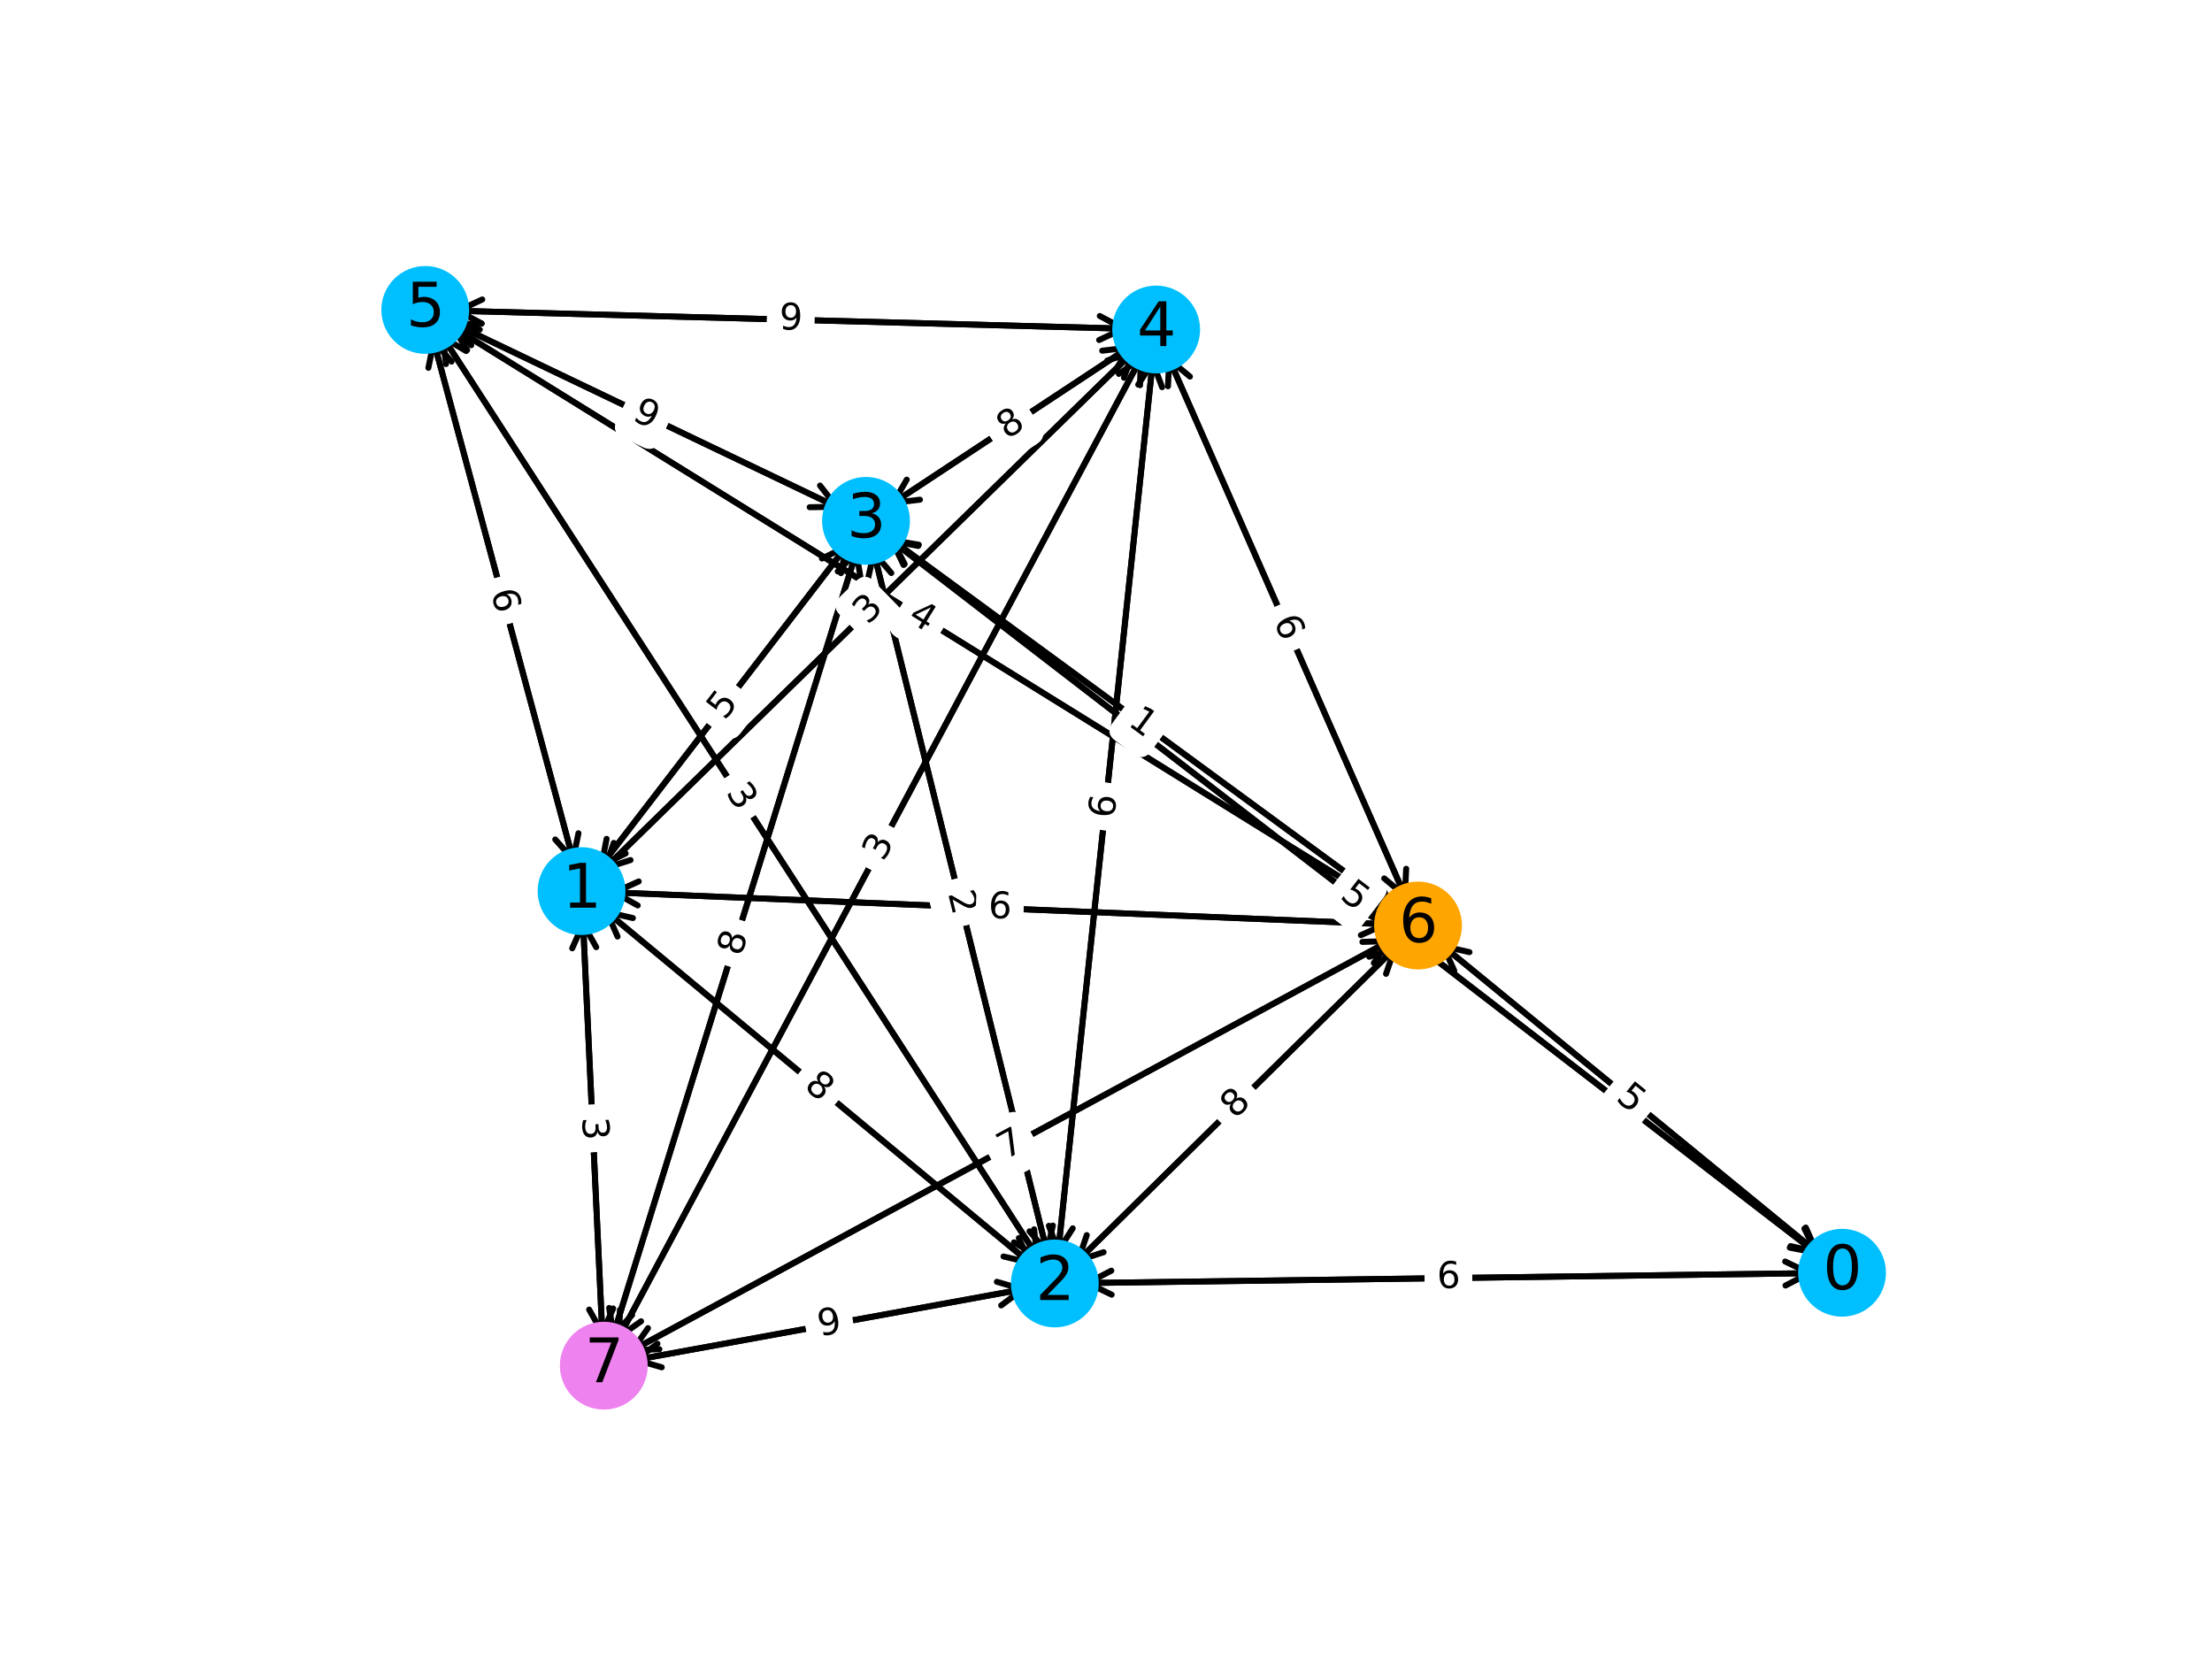<?xml version="1.0" encoding="utf-8" standalone="no"?>
<!DOCTYPE svg PUBLIC "-//W3C//DTD SVG 1.1//EN"
  "http://www.w3.org/Graphics/SVG/1.1/DTD/svg11.dtd">
<svg xmlns:xlink="http://www.w3.org/1999/xlink" width="737.28pt" height="552.96pt" viewBox="0 0 737.28 552.96" xmlns="http://www.w3.org/2000/svg" version="1.1">
 <defs>
  <style type="text/css">*{stroke-linejoin: round; stroke-linecap: butt}</style>
 </defs>
 <g id="figure_1">
  <g id="patch_1">
   <path d="M 0 552.96 
L 737.28 552.96 
L 737.28 0 
L 0 0 
z
" style="fill: #ffffff"/>
  </g>
  <g id="axes_1">
   <g id="patch_2">
    <path d="M 605.308 424.335 
Q 482.773 426.001 362.475 427.637 
" clip-path="url(#p74e38e4c9a)" style="fill: none; stroke: #000000; stroke-width: 2; stroke-linecap: round"/>
    <path d="M 370.528 431.528 
L 362.475 427.637 
L 370.419 423.528 
" clip-path="url(#p74e38e4c9a)" style="fill: none; stroke: #000000; stroke-width: 2; stroke-linecap: round"/>
   </g>
   <g id="patch_3">
    <path d="M 607.106 418.931 
Q 451.308 298.913 297.282 180.259 
" clip-path="url(#p74e38e4c9a)" style="fill: none; stroke: #000000; stroke-width: 2; stroke-linecap: round"/>
    <path d="M 301.178 188.31 
L 297.282 180.259 
L 306.06 181.973 
" clip-path="url(#p74e38e4c9a)" style="fill: none; stroke: #000000; stroke-width: 2; stroke-linecap: round"/>
   </g>
   <g id="patch_4">
    <path d="M 607.268 418.731 
Q 543.301 366.348 481.063 315.382 
" clip-path="url(#p74e38e4c9a)" style="fill: none; stroke: #000000; stroke-width: 2; stroke-linecap: round"/>
    <path d="M 484.719 323.545 
L 481.063 315.382 
L 489.787 317.356 
" clip-path="url(#p74e38e4c9a)" style="fill: none; stroke: #000000; stroke-width: 2; stroke-linecap: round"/>
   </g>
   <g id="patch_5">
    <path d="M 360.238 427.667 
Q 482.773 426.001 603.072 424.366 
" clip-path="url(#p74e38e4c9a)" style="fill: none; stroke: #000000; stroke-width: 2; stroke-linecap: round"/>
    <path d="M 595.018 420.475 
L 603.072 424.366 
L 595.127 428.474 
" clip-path="url(#p74e38e4c9a)" style="fill: none; stroke: #000000; stroke-width: 2; stroke-linecap: round"/>
   </g>
   <g id="patch_6">
    <path d="M 344.909 422.256 
Q 272.711 362.4 202.234 303.971 
" clip-path="url(#p74e38e4c9a)" style="fill: none; stroke: #000000; stroke-width: 2; stroke-linecap: round"/>
    <path d="M 205.84 312.156 
L 202.234 303.971 
L 210.946 305.998 
" clip-path="url(#p74e38e4c9a)" style="fill: none; stroke: #000000; stroke-width: 2; stroke-linecap: round"/>
   </g>
   <g id="patch_7">
    <path d="M 349.497 419.381 
Q 320.115 300.698 291.27 184.186 
" clip-path="url(#p74e38e4c9a)" style="fill: none; stroke: #000000; stroke-width: 2; stroke-linecap: round"/>
    <path d="M 289.309 192.913 
L 291.27 184.186 
L 297.075 190.99 
" clip-path="url(#p74e38e4c9a)" style="fill: none; stroke: #000000; stroke-width: 2; stroke-linecap: round"/>
   </g>
   <g id="patch_8">
    <path d="M 352.493 419.173 
Q 368.466 268.809 384.203 120.669 
" clip-path="url(#p74e38e4c9a)" style="fill: none; stroke: #000000; stroke-width: 2; stroke-linecap: round"/>
    <path d="M 379.381 128.201 
L 384.203 120.669 
L 387.336 129.046 
" clip-path="url(#p74e38e4c9a)" style="fill: none; stroke: #000000; stroke-width: 2; stroke-linecap: round"/>
   </g>
   <g id="patch_9">
    <path d="M 346.876 420.514 
Q 246.661 265.545 147.661 112.453 
" clip-path="url(#p74e38e4c9a)" style="fill: none; stroke: #000000; stroke-width: 2; stroke-linecap: round"/>
    <path d="M 148.646 121.343 
L 147.661 112.453 
L 155.364 116.999 
" clip-path="url(#p74e38e4c9a)" style="fill: none; stroke: #000000; stroke-width: 2; stroke-linecap: round"/>
   </g>
   <g id="patch_10">
    <path d="M 357.746 421.706 
Q 412.106 368.132 464.874 316.127 
" clip-path="url(#p74e38e4c9a)" style="fill: none; stroke: #000000; stroke-width: 2; stroke-linecap: round"/>
    <path d="M 456.369 318.894 
L 464.874 316.127 
L 461.984 324.591 
" clip-path="url(#p74e38e4c9a)" style="fill: none; stroke: #000000; stroke-width: 2; stroke-linecap: round"/>
   </g>
   <g id="patch_11">
    <path d="M 343.059 429.338 
Q 276.418 441.486 211.976 453.232 
" clip-path="url(#p74e38e4c9a)" style="fill: none; stroke: #000000; stroke-width: 2; stroke-linecap: round"/>
    <path d="M 220.564 455.733 
L 211.976 453.232 
L 219.129 447.863 
" clip-path="url(#p74e38e4c9a)" style="fill: none; stroke: #000000; stroke-width: 2; stroke-linecap: round"/>
   </g>
   <g id="patch_12">
    <path d="M 295.514 178.898 
Q 451.312 298.916 605.338 417.57 
" clip-path="url(#p74e38e4c9a)" style="fill: none; stroke: #000000; stroke-width: 2; stroke-linecap: round"/>
    <path d="M 601.442 409.519 
L 605.338 417.57 
L 596.56 415.856 
" clip-path="url(#p74e38e4c9a)" style="fill: none; stroke: #000000; stroke-width: 2; stroke-linecap: round"/>
   </g>
   <g id="patch_13">
    <path d="M 283.377 180.477 
Q 241.249 235.312 200.482 288.375 
" clip-path="url(#p74e38e4c9a)" style="fill: none; stroke: #000000; stroke-width: 2; stroke-linecap: round"/>
    <path d="M 208.528 284.468 
L 200.482 288.375 
L 202.184 279.594 
" clip-path="url(#p74e38e4c9a)" style="fill: none; stroke: #000000; stroke-width: 2; stroke-linecap: round"/>
   </g>
   <g id="patch_14">
    <path d="M 290.732 182.016 
Q 320.115 300.698 348.96 417.21 
" clip-path="url(#p74e38e4c9a)" style="fill: none; stroke: #000000; stroke-width: 2; stroke-linecap: round"/>
    <path d="M 350.92 408.484 
L 348.96 417.21 
L 343.155 410.406 
" clip-path="url(#p74e38e4c9a)" style="fill: none; stroke: #000000; stroke-width: 2; stroke-linecap: round"/>
   </g>
   <g id="patch_15">
    <path d="M 295.879 168.844 
Q 337.003 141.721 376.26 115.829 
" clip-path="url(#p74e38e4c9a)" style="fill: none; stroke: #000000; stroke-width: 2; stroke-linecap: round"/>
    <path d="M 367.38 116.894 
L 376.26 115.829 
L 371.784 123.573 
" clip-path="url(#p74e38e4c9a)" style="fill: none; stroke: #000000; stroke-width: 2; stroke-linecap: round"/>
   </g>
   <g id="patch_16">
    <path d="M 280.837 169.871 
Q 215.198 138.457 151.575 108.008 
" clip-path="url(#p74e38e4c9a)" style="fill: none; stroke: #000000; stroke-width: 2; stroke-linecap: round"/>
    <path d="M 157.065 115.07 
L 151.575 108.008 
L 160.518 107.854 
" clip-path="url(#p74e38e4c9a)" style="fill: none; stroke: #000000; stroke-width: 2; stroke-linecap: round"/>
   </g>
   <g id="patch_17">
    <path d="M 295.633 178.729 
Q 380.64 241.043 463.844 302.036 
" clip-path="url(#p74e38e4c9a)" style="fill: none; stroke: #000000; stroke-width: 2; stroke-linecap: round"/>
    <path d="M 459.756 294.08 
L 463.844 302.036 
L 455.027 300.532 
" clip-path="url(#p74e38e4c9a)" style="fill: none; stroke: #000000; stroke-width: 2; stroke-linecap: round"/>
   </g>
   <g id="patch_18">
    <path d="M 286.084 181.882 
Q 244.953 314.399 204.485 444.781 
" clip-path="url(#p74e38e4c9a)" style="fill: none; stroke: #000000; stroke-width: 2; stroke-linecap: round"/>
    <path d="M 210.677 438.327 
L 204.485 444.781 
L 203.036 435.955 
" clip-path="url(#p74e38e4c9a)" style="fill: none; stroke: #000000; stroke-width: 2; stroke-linecap: round"/>
   </g>
   <g id="patch_19">
    <path d="M 479.335 313.966 
Q 543.302 366.349 605.539 417.315 
" clip-path="url(#p74e38e4c9a)" style="fill: none; stroke: #000000; stroke-width: 2; stroke-linecap: round"/>
    <path d="M 601.884 409.152 
L 605.539 417.315 
L 596.815 415.341 
" clip-path="url(#p74e38e4c9a)" style="fill: none; stroke: #000000; stroke-width: 2; stroke-linecap: round"/>
   </g>
   <g id="patch_20">
    <path d="M 463.977 308.123 
Q 333.237 302.747 204.73 297.463 
" clip-path="url(#p74e38e4c9a)" style="fill: none; stroke: #000000; stroke-width: 2; stroke-linecap: round"/>
    <path d="M 212.559 301.788 
L 204.73 297.463 
L 212.888 293.795 
" clip-path="url(#p74e38e4c9a)" style="fill: none; stroke: #000000; stroke-width: 2; stroke-linecap: round"/>
   </g>
   <g id="patch_21">
    <path d="M 466.466 314.558 
Q 412.106 368.132 359.338 420.137 
" clip-path="url(#p74e38e4c9a)" style="fill: none; stroke: #000000; stroke-width: 2; stroke-linecap: round"/>
    <path d="M 367.843 417.371 
L 359.338 420.137 
L 362.228 411.673 
" clip-path="url(#p74e38e4c9a)" style="fill: none; stroke: #000000; stroke-width: 2; stroke-linecap: round"/>
   </g>
   <g id="patch_22">
    <path d="M 465.652 303.361 
Q 380.645 241.047 297.442 180.055 
" clip-path="url(#p74e38e4c9a)" style="fill: none; stroke: #000000; stroke-width: 2; stroke-linecap: round"/>
    <path d="M 301.529 188.011 
L 297.442 180.055 
L 306.259 181.559 
" clip-path="url(#p74e38e4c9a)" style="fill: none; stroke: #000000; stroke-width: 2; stroke-linecap: round"/>
   </g>
   <g id="patch_23">
    <path d="M 469.152 300.553 
Q 428.995 209.157 389.738 119.808 
" clip-path="url(#p74e38e4c9a)" style="fill: none; stroke: #000000; stroke-width: 2; stroke-linecap: round"/>
    <path d="M 389.294 128.741 
L 389.738 119.808 
L 396.619 125.523 
" clip-path="url(#p74e38e4c9a)" style="fill: none; stroke: #000000; stroke-width: 2; stroke-linecap: round"/>
   </g>
   <g id="patch_24">
    <path d="M 465.275 303.916 
Q 307.188 205.891 151.002 109.044 
" clip-path="url(#p74e38e4c9a)" style="fill: none; stroke: #000000; stroke-width: 2; stroke-linecap: round"/>
    <path d="M 155.693 116.659 
L 151.002 109.044 
L 159.909 109.86 
" clip-path="url(#p74e38e4c9a)" style="fill: none; stroke: #000000; stroke-width: 2; stroke-linecap: round"/>
   </g>
   <g id="patch_25">
    <path d="M 465.019 312.596 
Q 336.947 381.832 210.841 450.005 
" clip-path="url(#p74e38e4c9a)" style="fill: none; stroke: #000000; stroke-width: 2; stroke-linecap: round"/>
    <path d="M 219.781 449.719 
L 210.841 450.005 
L 215.976 442.681 
" clip-path="url(#p74e38e4c9a)" style="fill: none; stroke: #000000; stroke-width: 2; stroke-linecap: round"/>
   </g>
   <g id="patch_26">
    <path d="M 200.513 302.545 
Q 272.711 362.4 343.188 420.829 
" clip-path="url(#p74e38e4c9a)" style="fill: none; stroke: #000000; stroke-width: 2; stroke-linecap: round"/>
    <path d="M 339.582 412.644 
L 343.188 420.829 
L 334.476 418.803 
" clip-path="url(#p74e38e4c9a)" style="fill: none; stroke: #000000; stroke-width: 2; stroke-linecap: round"/>
   </g>
   <g id="patch_27">
    <path d="M 199.118 290.15 
Q 241.247 235.314 282.013 182.252 
" clip-path="url(#p74e38e4c9a)" style="fill: none; stroke: #000000; stroke-width: 2; stroke-linecap: round"/>
    <path d="M 273.967 186.159 
L 282.013 182.252 
L 280.311 191.033 
" clip-path="url(#p74e38e4c9a)" style="fill: none; stroke: #000000; stroke-width: 2; stroke-linecap: round"/>
   </g>
   <g id="patch_28">
    <path d="M 200.036 290.963 
Q 289.598 203.425 377.56 117.449 
" clip-path="url(#p74e38e4c9a)" style="fill: none; stroke: #000000; stroke-width: 2; stroke-linecap: round"/>
    <path d="M 369.043 120.181 
L 377.56 117.449 
L 374.635 125.902 
" clip-path="url(#p74e38e4c9a)" style="fill: none; stroke: #000000; stroke-width: 2; stroke-linecap: round"/>
   </g>
   <g id="patch_29">
    <path d="M 191.595 288.653 
Q 167.794 200.16 144.574 113.825 
" clip-path="url(#p74e38e4c9a)" style="fill: none; stroke: #000000; stroke-width: 2; stroke-linecap: round"/>
    <path d="M 142.789 122.59 
L 144.574 113.825 
L 150.514 120.512 
" clip-path="url(#p74e38e4c9a)" style="fill: none; stroke: #000000; stroke-width: 2; stroke-linecap: round"/>
   </g>
   <g id="patch_30">
    <path d="M 202.501 297.371 
Q 333.242 302.747 461.748 308.032 
" clip-path="url(#p74e38e4c9a)" style="fill: none; stroke: #000000; stroke-width: 2; stroke-linecap: round"/>
    <path d="M 453.919 303.706 
L 461.748 308.032 
L 453.59 311.7 
" clip-path="url(#p74e38e4c9a)" style="fill: none; stroke: #000000; stroke-width: 2; stroke-linecap: round"/>
   </g>
   <g id="patch_31">
    <path d="M 194.25 305.67 
Q 197.55 376.105 200.746 444.306 
" clip-path="url(#p74e38e4c9a)" style="fill: none; stroke: #000000; stroke-width: 2; stroke-linecap: round"/>
    <path d="M 204.367 436.128 
L 200.746 444.306 
L 196.376 436.502 
" clip-path="url(#p74e38e4c9a)" style="fill: none; stroke: #000000; stroke-width: 2; stroke-linecap: round"/>
   </g>
   <g id="patch_32">
    <path d="M 379.162 115.883 
Q 289.601 203.421 201.639 289.397 
" clip-path="url(#p74e38e4c9a)" style="fill: none; stroke: #000000; stroke-width: 2; stroke-linecap: round"/>
    <path d="M 210.156 286.665 
L 201.639 289.397 
L 204.564 280.944 
" clip-path="url(#p74e38e4c9a)" style="fill: none; stroke: #000000; stroke-width: 2; stroke-linecap: round"/>
   </g>
   <g id="patch_33">
    <path d="M 384.44 118.442 
Q 368.466 268.806 352.729 416.947 
" clip-path="url(#p74e38e4c9a)" style="fill: none; stroke: #000000; stroke-width: 2; stroke-linecap: round"/>
    <path d="M 357.552 409.414 
L 352.729 416.947 
L 349.597 408.569 
" clip-path="url(#p74e38e4c9a)" style="fill: none; stroke: #000000; stroke-width: 2; stroke-linecap: round"/>
   </g>
   <g id="patch_34">
    <path d="M 378.127 114.598 
Q 337.003 141.721 297.746 167.613 
" clip-path="url(#p74e38e4c9a)" style="fill: none; stroke: #000000; stroke-width: 2; stroke-linecap: round"/>
    <path d="M 306.627 166.547 
L 297.746 167.613 
L 302.222 159.869 
" clip-path="url(#p74e38e4c9a)" style="fill: none; stroke: #000000; stroke-width: 2; stroke-linecap: round"/>
   </g>
   <g id="patch_35">
    <path d="M 376.697 109.599 
Q 263.549 106.567 152.637 103.595 
" clip-path="url(#p74e38e4c9a)" style="fill: none; stroke: #000000; stroke-width: 2; stroke-linecap: round"/>
    <path d="M 160.527 107.808 
L 152.637 103.595 
L 160.741 99.811 
" clip-path="url(#p74e38e4c9a)" style="fill: none; stroke: #000000; stroke-width: 2; stroke-linecap: round"/>
   </g>
   <g id="patch_36">
    <path d="M 388.837 117.757 
Q 428.994 209.153 468.25 298.502 
" clip-path="url(#p74e38e4c9a)" style="fill: none; stroke: #000000; stroke-width: 2; stroke-linecap: round"/>
    <path d="M 468.694 289.569 
L 468.25 298.502 
L 461.37 292.787 
" clip-path="url(#p74e38e4c9a)" style="fill: none; stroke: #000000; stroke-width: 2; stroke-linecap: round"/>
   </g>
   <g id="patch_37">
    <path d="M 381.28 117.474 
Q 293.305 282.508 206.382 445.569 
" clip-path="url(#p74e38e4c9a)" style="fill: none; stroke: #000000; stroke-width: 2; stroke-linecap: round"/>
    <path d="M 213.675 440.391 
L 206.382 445.569 
L 206.616 436.628 
" clip-path="url(#p74e38e4c9a)" style="fill: none; stroke: #000000; stroke-width: 2; stroke-linecap: round"/>
   </g>
   <g id="patch_38">
    <path d="M 143.993 111.665 
Q 167.794 200.159 191.014 286.493 
" clip-path="url(#p74e38e4c9a)" style="fill: none; stroke: #000000; stroke-width: 2; stroke-linecap: round"/>
    <path d="M 192.799 277.729 
L 191.014 286.493 
L 185.073 279.806 
" clip-path="url(#p74e38e4c9a)" style="fill: none; stroke: #000000; stroke-width: 2; stroke-linecap: round"/>
   </g>
   <g id="patch_39">
    <path d="M 146.445 110.574 
Q 246.66 265.543 345.661 418.635 
" clip-path="url(#p74e38e4c9a)" style="fill: none; stroke: #000000; stroke-width: 2; stroke-linecap: round"/>
    <path d="M 344.675 409.745 
L 345.661 418.635 
L 337.958 414.089 
" clip-path="url(#p74e38e4c9a)" style="fill: none; stroke: #000000; stroke-width: 2; stroke-linecap: round"/>
   </g>
   <g id="patch_40">
    <path d="M 149.558 107.043 
Q 215.197 138.457 278.82 168.906 
" clip-path="url(#p74e38e4c9a)" style="fill: none; stroke: #000000; stroke-width: 2; stroke-linecap: round"/>
    <path d="M 273.331 161.844 
L 278.82 168.906 
L 269.877 169.06 
" clip-path="url(#p74e38e4c9a)" style="fill: none; stroke: #000000; stroke-width: 2; stroke-linecap: round"/>
   </g>
   <g id="patch_41">
    <path d="M 150.401 103.535 
Q 263.549 106.567 374.461 109.539 
" clip-path="url(#p74e38e4c9a)" style="fill: none; stroke: #000000; stroke-width: 2; stroke-linecap: round"/>
    <path d="M 366.571 105.326 
L 374.461 109.539 
L 366.357 113.323 
" clip-path="url(#p74e38e4c9a)" style="fill: none; stroke: #000000; stroke-width: 2; stroke-linecap: round"/>
   </g>
   <g id="patch_42">
    <path d="M 149.103 107.866 
Q 307.189 205.891 463.376 302.738 
" clip-path="url(#p74e38e4c9a)" style="fill: none; stroke: #000000; stroke-width: 2; stroke-linecap: round"/>
    <path d="M 458.685 295.123 
L 463.376 302.738 
L 454.469 301.922 
" clip-path="url(#p74e38e4c9a)" style="fill: none; stroke: #000000; stroke-width: 2; stroke-linecap: round"/>
   </g>
   <g id="patch_43">
    <path d="M 200.85 446.532 
Q 197.55 376.097 194.354 307.896 
" clip-path="url(#p74e38e4c9a)" style="fill: none; stroke: #000000; stroke-width: 2; stroke-linecap: round"/>
    <path d="M 190.733 316.074 
L 194.354 307.896 
L 198.724 315.7 
" clip-path="url(#p74e38e4c9a)" style="fill: none; stroke: #000000; stroke-width: 2; stroke-linecap: round"/>
   </g>
   <g id="patch_44">
    <path d="M 209.774 453.634 
Q 276.416 441.486 340.857 429.739 
" clip-path="url(#p74e38e4c9a)" style="fill: none; stroke: #000000; stroke-width: 2; stroke-linecap: round"/>
    <path d="M 332.27 427.239 
L 340.857 429.739 
L 333.704 435.109 
" clip-path="url(#p74e38e4c9a)" style="fill: none; stroke: #000000; stroke-width: 2; stroke-linecap: round"/>
   </g>
   <g id="patch_45">
    <path d="M 203.823 446.916 
Q 244.954 314.398 285.422 184.016 
" clip-path="url(#p74e38e4c9a)" style="fill: none; stroke: #000000; stroke-width: 2; stroke-linecap: round"/>
    <path d="M 279.23 190.471 
L 285.422 184.016 
L 286.871 192.843 
" clip-path="url(#p74e38e4c9a)" style="fill: none; stroke: #000000; stroke-width: 2; stroke-linecap: round"/>
   </g>
   <g id="patch_46">
    <path d="M 205.33 447.543 
Q 293.305 282.509 380.228 119.449 
" clip-path="url(#p74e38e4c9a)" style="fill: none; stroke: #000000; stroke-width: 2; stroke-linecap: round"/>
    <path d="M 372.935 124.626 
L 380.228 119.449 
L 379.994 128.39 
" clip-path="url(#p74e38e4c9a)" style="fill: none; stroke: #000000; stroke-width: 2; stroke-linecap: round"/>
   </g>
   <g id="patch_47">
    <path d="M 208.871 451.07 
Q 336.943 381.834 463.048 313.661 
" clip-path="url(#p74e38e4c9a)" style="fill: none; stroke: #000000; stroke-width: 2; stroke-linecap: round"/>
    <path d="M 454.109 313.947 
L 463.048 313.661 
L 457.913 320.985 
" clip-path="url(#p74e38e4c9a)" style="fill: none; stroke: #000000; stroke-width: 2; stroke-linecap: round"/>
   </g>
   <g id="text_1">
    <g id="patch_48">
     <path d="M 479.084 435.459 
L 486.718 435.355 
Q 490.318 435.307 490.269 431.707 
L 490.111 420.094 
Q 490.062 416.495 486.462 416.543 
L 478.828 416.647 
Q 475.228 416.696 475.277 420.296 
L 475.435 431.909 
Q 475.484 435.508 479.084 435.459 
z
" clip-path="url(#p74e38e4c9a)" style="fill: #ffffff; stroke: #ffffff; stroke-linejoin: miter"/>
    </g>
    <g clip-path="url(#p74e38e4c9a)">
     <!-- 9 -->
     <g transform="translate(479.001 429.364)rotate(-0.779)scale(0.12 -0.12)">
      <defs>
       <path id="DejaVuSans-39" d="M 703 97 
L 703 672 
Q 941 559 1184 500 
Q 1428 441 1663 441 
Q 2288 441 2617 861 
Q 2947 1281 2994 2138 
Q 2813 1869 2534 1725 
Q 2256 1581 1919 1581 
Q 1219 1581 811 2004 
Q 403 2428 403 3163 
Q 403 3881 828 4315 
Q 1253 4750 1959 4750 
Q 2769 4750 3195 4129 
Q 3622 3509 3622 2328 
Q 3622 1225 3098 567 
Q 2575 -91 1691 -91 
Q 1453 -91 1209 -44 
Q 966 3 703 97 
z
M 1959 2075 
Q 2384 2075 2632 2365 
Q 2881 2656 2881 3163 
Q 2881 3666 2632 3958 
Q 2384 4250 1959 4250 
Q 1534 4250 1286 3958 
Q 1038 3666 1038 3163 
Q 1038 2656 1286 2365 
Q 1534 2075 1959 2075 
z
" transform="scale(0.016)"/>
      </defs>
      <use xlink:href="#DejaVuSans-39"/>
     </g>
    </g>
   </g>
   <g id="text_2">
    <g id="patch_49">
     <path d="M 442.545 304.037 
L 448.593 308.696 
Q 451.445 310.893 453.642 308.041 
L 460.73 298.841 
Q 462.927 295.989 460.075 293.792 
L 454.026 289.133 
Q 451.175 286.936 448.978 289.788 
L 441.89 298.988 
Q 439.693 301.84 442.545 304.037 
z
" clip-path="url(#p74e38e4c9a)" style="fill: #ffffff; stroke: #ffffff; stroke-linejoin: miter"/>
    </g>
    <g clip-path="url(#p74e38e4c9a)">
     <!-- 3 -->
     <g transform="translate(446.265 299.208)rotate(-322.391)scale(0.12 -0.12)">
      <defs>
       <path id="DejaVuSans-33" d="M 2597 2516 
Q 3050 2419 3304 2112 
Q 3559 1806 3559 1356 
Q 3559 666 3084 287 
Q 2609 -91 1734 -91 
Q 1441 -91 1130 -33 
Q 819 25 488 141 
L 488 750 
Q 750 597 1062 519 
Q 1375 441 1716 441 
Q 2309 441 2620 675 
Q 2931 909 2931 1356 
Q 2931 1769 2642 2001 
Q 2353 2234 1838 2234 
L 1294 2234 
L 1294 2753 
L 1863 2753 
Q 2328 2753 2575 2939 
Q 2822 3125 2822 3475 
Q 2822 3834 2567 4026 
Q 2313 4219 1838 4219 
Q 1578 4219 1281 4162 
Q 984 4106 628 3988 
L 628 4550 
Q 988 4650 1302 4700 
Q 1616 4750 1894 4750 
Q 2613 4750 3031 4423 
Q 3450 4097 3450 3541 
Q 3450 3153 3228 2886 
Q 3006 2619 2597 2516 
z
" transform="scale(0.016)"/>
      </defs>
      <use xlink:href="#DejaVuSans-33"/>
     </g>
    </g>
   </g>
   <g id="text_3">
    <g id="patch_50">
     <path d="M 534.388 371.208 
L 540.295 376.045 
Q 543.08 378.326 545.361 375.541 
L 552.719 366.555 
Q 555 363.77 552.215 361.489 
L 546.308 356.652 
Q 543.522 354.371 541.242 357.156 
L 533.883 366.142 
Q 531.603 368.927 534.388 371.208 
z
" clip-path="url(#p74e38e4c9a)" style="fill: #ffffff; stroke: #ffffff; stroke-linejoin: miter"/>
    </g>
    <g clip-path="url(#p74e38e4c9a)">
     <!-- 9 -->
     <g transform="translate(538.25 366.492)rotate(-320.686)scale(0.12 -0.12)">
      <use xlink:href="#DejaVuSans-39"/>
     </g>
    </g>
   </g>
   <g id="text_4">
    <g id="patch_51">
     <path d="M 479.084 435.459 
L 486.718 435.355 
Q 490.318 435.307 490.269 431.707 
L 490.111 420.094 
Q 490.062 416.495 486.462 416.543 
L 478.828 416.647 
Q 475.228 416.696 475.277 420.296 
L 475.435 431.909 
Q 475.484 435.508 479.084 435.459 
z
" clip-path="url(#p74e38e4c9a)" style="fill: #ffffff; stroke: #ffffff; stroke-linejoin: miter"/>
    </g>
    <g clip-path="url(#p74e38e4c9a)">
     <!-- 6 -->
     <g transform="translate(479.001 429.364)rotate(-0.779)scale(0.12 -0.12)">
      <defs>
       <path id="DejaVuSans-36" d="M 2113 2584 
Q 1688 2584 1439 2293 
Q 1191 2003 1191 1497 
Q 1191 994 1439 701 
Q 1688 409 2113 409 
Q 2538 409 2786 701 
Q 3034 994 3034 1497 
Q 3034 2003 2786 2293 
Q 2538 2584 2113 2584 
z
M 3366 4563 
L 3366 3988 
Q 3128 4100 2886 4159 
Q 2644 4219 2406 4219 
Q 1781 4219 1451 3797 
Q 1122 3375 1075 2522 
Q 1259 2794 1537 2939 
Q 1816 3084 2150 3084 
Q 2853 3084 3261 2657 
Q 3669 2231 3669 1497 
Q 3669 778 3244 343 
Q 2819 -91 2113 -91 
Q 1303 -91 875 529 
Q 447 1150 447 2328 
Q 447 3434 972 4092 
Q 1497 4750 2381 4750 
Q 2619 4750 2861 4703 
Q 3103 4656 3366 4563 
z
" transform="scale(0.016)"/>
      </defs>
      <use xlink:href="#DejaVuSans-36"/>
     </g>
    </g>
   </g>
   <g id="text_5">
    <g id="patch_52">
     <path d="M 263.768 367.205 
L 269.646 372.078 
Q 272.417 374.376 274.715 371.605 
L 282.127 362.664 
Q 284.425 359.892 281.654 357.595 
L 275.776 352.722 
Q 273.004 350.424 270.707 353.196 
L 263.294 362.136 
Q 260.997 364.908 263.768 367.205 
z
" clip-path="url(#p74e38e4c9a)" style="fill: #ffffff; stroke: #ffffff; stroke-linejoin: miter"/>
    </g>
    <g clip-path="url(#p74e38e4c9a)">
     <!-- 9 -->
     <g transform="translate(267.659 362.513)rotate(-320.34)scale(0.12 -0.12)">
      <use xlink:href="#DejaVuSans-39"/>
     </g>
    </g>
   </g>
   <g id="text_6">
    <g id="patch_53">
     <path d="M 310.066 299.253 
L 311.901 306.664 
Q 312.766 310.159 316.261 309.294 
L 327.534 306.503 
Q 331.028 305.638 330.163 302.143 
L 328.329 294.732 
Q 327.463 291.237 323.969 292.102 
L 312.695 294.893 
Q 309.201 295.759 310.066 299.253 
z
" clip-path="url(#p74e38e4c9a)" style="fill: #ffffff; stroke: #ffffff; stroke-linejoin: miter"/>
    </g>
    <g clip-path="url(#p74e38e4c9a)">
     <!-- 4 -->
     <g transform="translate(315.983 297.788)rotate(-283.905)scale(0.12 -0.12)">
      <defs>
       <path id="DejaVuSans-34" d="M 2419 4116 
L 825 1625 
L 2419 1625 
L 2419 4116 
z
M 2253 4666 
L 3047 4666 
L 3047 1625 
L 3713 1625 
L 3713 1100 
L 3047 1100 
L 3047 0 
L 2419 0 
L 2419 1100 
L 313 1100 
L 313 1709 
L 2253 4666 
z
" transform="scale(0.016)"/>
      </defs>
      <use xlink:href="#DejaVuSans-34"/>
     </g>
    </g>
   </g>
   <g id="text_7">
    <g id="patch_54">
     <path d="M 377.417 273.598 
L 378.224 266.005 
Q 378.604 262.426 375.024 262.045 
L 363.475 260.818 
Q 359.896 260.438 359.515 264.018 
L 358.709 271.61 
Q 358.328 275.19 361.908 275.57 
L 373.457 276.797 
Q 377.037 277.178 377.417 273.598 
z
" clip-path="url(#p74e38e4c9a)" style="fill: #ffffff; stroke: #ffffff; stroke-linejoin: miter"/>
    </g>
    <g clip-path="url(#p74e38e4c9a)">
     <!-- 2 -->
     <g transform="translate(371.356 272.954)rotate(-83.936)scale(0.12 -0.12)">
      <defs>
       <path id="DejaVuSans-32" d="M 1228 531 
L 3431 531 
L 3431 0 
L 469 0 
L 469 531 
Q 828 903 1448 1529 
Q 2069 2156 2228 2338 
Q 2531 2678 2651 2914 
Q 2772 3150 2772 3378 
Q 2772 3750 2511 3984 
Q 2250 4219 1831 4219 
Q 1534 4219 1204 4116 
Q 875 4013 500 3803 
L 500 4441 
Q 881 4594 1212 4672 
Q 1544 4750 1819 4750 
Q 2544 4750 2975 4387 
Q 3406 4025 3406 3419 
Q 3406 3131 3298 2873 
Q 3191 2616 2906 2266 
Q 2828 2175 2409 1742 
Q 1991 1309 1228 531 
z
" transform="scale(0.016)"/>
      </defs>
      <use xlink:href="#DejaVuSans-32"/>
     </g>
    </g>
   </g>
   <g id="text_8">
    <g id="patch_55">
     <path d="M 236.689 267.447 
L 240.835 273.858 
Q 242.79 276.881 245.813 274.926 
L 255.565 268.619 
Q 258.588 266.664 256.633 263.641 
L 252.487 257.23 
Q 250.532 254.207 247.509 256.162 
L 237.757 262.469 
Q 234.734 264.424 236.689 267.447 
z
" clip-path="url(#p74e38e4c9a)" style="fill: #ffffff; stroke: #ffffff; stroke-linejoin: miter"/>
    </g>
    <g clip-path="url(#p74e38e4c9a)">
     <!-- 5 -->
     <g transform="translate(241.807 264.136)rotate(-302.89)scale(0.12 -0.12)">
      <defs>
       <path id="DejaVuSans-35" d="M 691 4666 
L 3169 4666 
L 3169 4134 
L 1269 4134 
L 1269 2991 
Q 1406 3038 1543 3061 
Q 1681 3084 1819 3084 
Q 2600 3084 3056 2656 
Q 3513 2228 3513 1497 
Q 3513 744 3044 326 
Q 2575 -91 1722 -91 
Q 1428 -91 1123 -41 
Q 819 9 494 109 
L 494 744 
Q 775 591 1075 516 
Q 1375 441 1709 441 
Q 2250 441 2565 725 
Q 2881 1009 2881 1497 
Q 2881 1984 2565 2268 
Q 2250 2553 1709 2553 
Q 1456 2553 1204 2497 
Q 953 2441 691 2322 
L 691 4666 
z
" transform="scale(0.016)"/>
      </defs>
      <use xlink:href="#DejaVuSans-35"/>
     </g>
    </g>
   </g>
   <g id="text_9">
    <g id="patch_56">
     <path d="M 415.99 377.512 
L 421.428 372.152 
Q 423.992 369.625 421.465 367.061 
L 413.313 358.79 
Q 410.786 356.226 408.222 358.753 
L 402.784 364.112 
Q 400.22 366.639 402.747 369.203 
L 410.899 377.475 
Q 413.426 380.039 415.99 377.512 
z
" clip-path="url(#p74e38e4c9a)" style="fill: #ffffff; stroke: #ffffff; stroke-linejoin: miter"/>
    </g>
    <g clip-path="url(#p74e38e4c9a)">
     <!-- 6 -->
     <g transform="translate(411.711 373.17)rotate(-44.583)scale(0.12 -0.12)">
      <use xlink:href="#DejaVuSans-36"/>
     </g>
    </g>
   </g>
   <g id="text_10">
    <g id="patch_57">
     <path d="M 274.348 451.425 
L 281.859 450.056 
Q 285.401 449.41 284.755 445.868 
L 282.673 434.443 
Q 282.027 430.901 278.485 431.547 
L 270.974 432.916 
Q 267.432 433.562 268.078 437.103 
L 270.161 448.529 
Q 270.806 452.07 274.348 451.425 
z
" clip-path="url(#p74e38e4c9a)" style="fill: #ffffff; stroke: #ffffff; stroke-linejoin: miter"/>
    </g>
    <g clip-path="url(#p74e38e4c9a)">
     <!-- 8 -->
     <g transform="translate(273.255 445.428)rotate(-10.331)scale(0.12 -0.12)">
      <defs>
       <path id="DejaVuSans-38" d="M 2034 2216 
Q 1584 2216 1326 1975 
Q 1069 1734 1069 1313 
Q 1069 891 1326 650 
Q 1584 409 2034 409 
Q 2484 409 2743 651 
Q 3003 894 3003 1313 
Q 3003 1734 2745 1975 
Q 2488 2216 2034 2216 
z
M 1403 2484 
Q 997 2584 770 2862 
Q 544 3141 544 3541 
Q 544 4100 942 4425 
Q 1341 4750 2034 4750 
Q 2731 4750 3128 4425 
Q 3525 4100 3525 3541 
Q 3525 3141 3298 2862 
Q 3072 2584 2669 2484 
Q 3125 2378 3379 2068 
Q 3634 1759 3634 1313 
Q 3634 634 3220 271 
Q 2806 -91 2034 -91 
Q 1263 -91 848 271 
Q 434 634 434 1313 
Q 434 1759 690 2068 
Q 947 2378 1403 2484 
z
M 1172 3481 
Q 1172 3119 1398 2916 
Q 1625 2713 2034 2713 
Q 2441 2713 2670 2916 
Q 2900 3119 2900 3481 
Q 2900 3844 2670 4047 
Q 2441 4250 2034 4250 
Q 1625 4250 1398 4047 
Q 1172 3844 1172 3481 
z
" transform="scale(0.016)"/>
      </defs>
      <use xlink:href="#DejaVuSans-38"/>
     </g>
    </g>
   </g>
   <g id="text_11">
    <g id="patch_58">
     <path d="M 442.545 304.037 
L 448.593 308.696 
Q 451.445 310.893 453.642 308.041 
L 460.73 298.841 
Q 462.927 295.989 460.075 293.792 
L 454.026 289.133 
Q 451.175 286.936 448.978 289.788 
L 441.89 298.988 
Q 439.693 301.84 442.545 304.037 
z
" clip-path="url(#p74e38e4c9a)" style="fill: #ffffff; stroke: #ffffff; stroke-linejoin: miter"/>
    </g>
    <g clip-path="url(#p74e38e4c9a)">
     <!-- 5 -->
     <g transform="translate(446.265 299.208)rotate(-322.391)scale(0.12 -0.12)">
      <use xlink:href="#DejaVuSans-35"/>
     </g>
    </g>
   </g>
   <g id="text_12">
    <g id="patch_59">
     <path d="M 246.382 244.071 
L 251.033 238.017 
Q 253.226 235.162 250.372 232.969 
L 241.162 225.894 
Q 238.307 223.7 236.114 226.555 
L 231.462 232.61 
Q 229.269 235.464 232.124 237.658 
L 241.334 244.733 
Q 244.188 246.926 246.382 244.071 
z
" clip-path="url(#p74e38e4c9a)" style="fill: #ffffff; stroke: #ffffff; stroke-linejoin: miter"/>
    </g>
    <g clip-path="url(#p74e38e4c9a)">
     <!-- 1 -->
     <g transform="translate(241.548 240.358)rotate(-52.466)scale(0.12 -0.12)">
      <defs>
       <path id="DejaVuSans-31" d="M 794 531 
L 1825 531 
L 1825 4091 
L 703 3866 
L 703 4441 
L 1819 4666 
L 2450 4666 
L 2450 531 
L 3481 531 
L 3481 0 
L 794 0 
L 794 531 
z
" transform="scale(0.016)"/>
      </defs>
      <use xlink:href="#DejaVuSans-31"/>
     </g>
    </g>
   </g>
   <g id="text_13">
    <g id="patch_60">
     <path d="M 310.066 299.253 
L 311.901 306.664 
Q 312.766 310.159 316.261 309.294 
L 327.534 306.503 
Q 331.028 305.638 330.163 302.143 
L 328.329 294.732 
Q 327.463 291.237 323.969 292.102 
L 312.695 294.893 
Q 309.201 295.759 310.066 299.253 
z
" clip-path="url(#p74e38e4c9a)" style="fill: #ffffff; stroke: #ffffff; stroke-linejoin: miter"/>
    </g>
    <g clip-path="url(#p74e38e4c9a)">
     <!-- 2 -->
     <g transform="translate(315.983 297.788)rotate(-283.905)scale(0.12 -0.12)">
      <use xlink:href="#DejaVuSans-32"/>
     </g>
    </g>
   </g>
   <g id="text_14">
    <g id="patch_61">
     <path d="M 338.996 151.675 
L 345.369 147.472 
Q 348.374 145.49 346.392 142.485 
L 339.998 132.79 
Q 338.016 129.784 335.011 131.766 
L 328.637 135.97 
Q 325.632 137.952 327.614 140.957 
L 334.008 150.652 
Q 335.99 153.658 338.996 151.675 
z
" clip-path="url(#p74e38e4c9a)" style="fill: #ffffff; stroke: #ffffff; stroke-linejoin: miter"/>
    </g>
    <g clip-path="url(#p74e38e4c9a)">
     <!-- 2 -->
     <g transform="translate(335.639 146.587)rotate(-33.407)scale(0.12 -0.12)">
      <use xlink:href="#DejaVuSans-32"/>
     </g>
    </g>
   </g>
   <g id="text_15">
    <g id="patch_62">
     <path d="M 207.693 145.294 
L 214.58 148.59 
Q 217.827 150.144 219.382 146.897 
L 224.395 136.421 
Q 225.949 133.174 222.702 131.62 
L 215.815 128.324 
Q 212.568 126.77 211.014 130.017 
L 206 140.493 
Q 204.446 143.74 207.693 145.294 
z
" clip-path="url(#p74e38e4c9a)" style="fill: #ffffff; stroke: #ffffff; stroke-linejoin: miter"/>
    </g>
    <g clip-path="url(#p74e38e4c9a)">
     <!-- 4 -->
     <g transform="translate(210.325 139.796)rotate(-334.425)scale(0.12 -0.12)">
      <use xlink:href="#DejaVuSans-34"/>
     </g>
    </g>
   </g>
   <g id="text_16">
    <g id="patch_63">
     <path d="M 372.002 246.375 
L 378.16 250.889 
Q 381.064 253.017 383.192 250.114 
L 390.058 240.747 
Q 392.187 237.844 389.283 235.715 
L 383.125 231.202 
Q 380.222 229.073 378.094 231.977 
L 371.227 241.343 
Q 369.099 244.247 372.002 246.375 
z
" clip-path="url(#p74e38e4c9a)" style="fill: #ffffff; stroke: #ffffff; stroke-linejoin: miter"/>
    </g>
    <g clip-path="url(#p74e38e4c9a)">
     <!-- 7 -->
     <g transform="translate(375.606 241.459)rotate(-323.757)scale(0.12 -0.12)">
      <defs>
       <path id="DejaVuSans-37" d="M 525 4666 
L 3525 4666 
L 3525 4397 
L 1831 0 
L 1172 0 
L 2766 4134 
L 525 4134 
L 525 4666 
z
" transform="scale(0.016)"/>
      </defs>
      <use xlink:href="#DejaVuSans-37"/>
     </g>
    </g>
   </g>
   <g id="text_17">
    <g id="patch_64">
     <path d="M 252.806 320.833 
L 255.069 313.541 
Q 256.136 310.103 252.698 309.036 
L 241.606 305.593 
Q 238.168 304.526 237.101 307.964 
L 234.838 315.256 
Q 233.771 318.695 237.209 319.762 
L 248.301 323.204 
Q 251.739 324.272 252.806 320.833 
z
" clip-path="url(#p74e38e4c9a)" style="fill: #ffffff; stroke: #ffffff; stroke-linejoin: miter"/>
    </g>
    <g clip-path="url(#p74e38e4c9a)">
     <!-- 9 -->
     <g transform="translate(246.984 319.026)rotate(-72.757)scale(0.12 -0.12)">
      <use xlink:href="#DejaVuSans-39"/>
     </g>
    </g>
   </g>
   <g id="text_18">
    <g id="patch_65">
     <path d="M 534.388 371.208 
L 540.295 376.045 
Q 543.08 378.326 545.361 375.541 
L 552.719 366.555 
Q 555 363.77 552.215 361.489 
L 546.308 356.652 
Q 543.522 354.371 541.242 357.156 
L 533.883 366.142 
Q 531.603 368.927 534.388 371.208 
z
" clip-path="url(#p74e38e4c9a)" style="fill: #ffffff; stroke: #ffffff; stroke-linejoin: miter"/>
    </g>
    <g clip-path="url(#p74e38e4c9a)">
     <!-- 5 -->
     <g transform="translate(538.25 366.492)rotate(-320.686)scale(0.12 -0.12)">
      <use xlink:href="#DejaVuSans-35"/>
     </g>
    </g>
   </g>
   <g id="text_19">
    <g id="patch_66">
     <path d="M 329.038 311.989 
L 336.667 312.303 
Q 340.264 312.451 340.412 308.854 
L 340.889 297.25 
Q 341.037 293.653 337.44 293.505 
L 329.811 293.192 
Q 326.214 293.044 326.066 296.641 
L 325.589 308.245 
Q 325.441 311.842 329.038 311.989 
z
" clip-path="url(#p74e38e4c9a)" style="fill: #ffffff; stroke: #ffffff; stroke-linejoin: miter"/>
    </g>
    <g clip-path="url(#p74e38e4c9a)">
     <!-- 1 -->
     <g transform="translate(329.289 305.899)rotate(-357.645)scale(0.12 -0.12)">
      <use xlink:href="#DejaVuSans-31"/>
     </g>
    </g>
   </g>
   <g id="text_20">
    <g id="patch_67">
     <path d="M 415.99 377.512 
L 421.428 372.152 
Q 423.992 369.625 421.465 367.061 
L 413.313 358.79 
Q 410.786 356.226 408.222 358.753 
L 402.784 364.112 
Q 400.22 366.639 402.747 369.203 
L 410.899 377.475 
Q 413.426 380.039 415.99 377.512 
z
" clip-path="url(#p74e38e4c9a)" style="fill: #ffffff; stroke: #ffffff; stroke-linejoin: miter"/>
    </g>
    <g clip-path="url(#p74e38e4c9a)">
     <!-- 8 -->
     <g transform="translate(411.711 373.17)rotate(-44.583)scale(0.12 -0.12)">
      <use xlink:href="#DejaVuSans-38"/>
     </g>
    </g>
   </g>
   <g id="text_21">
    <g id="patch_68">
     <path d="M 372.002 246.375 
L 378.16 250.889 
Q 381.064 253.017 383.192 250.114 
L 390.058 240.747 
Q 392.187 237.844 389.283 235.715 
L 383.125 231.202 
Q 380.222 229.073 378.094 231.977 
L 371.227 241.343 
Q 369.099 244.247 372.002 246.375 
z
" clip-path="url(#p74e38e4c9a)" style="fill: #ffffff; stroke: #ffffff; stroke-linejoin: miter"/>
    </g>
    <g clip-path="url(#p74e38e4c9a)">
     <!-- 1 -->
     <g transform="translate(375.606 241.459)rotate(-323.757)scale(0.12 -0.12)">
      <use xlink:href="#DejaVuSans-31"/>
     </g>
    </g>
   </g>
   <g id="text_22">
    <g id="patch_69">
     <path d="M 418.847 209.444 
L 421.918 216.434 
Q 423.366 219.73 426.662 218.282 
L 437.294 213.61 
Q 440.59 212.162 439.142 208.866 
L 436.071 201.876 
Q 434.623 198.58 431.327 200.028 
L 420.694 204.7 
Q 417.398 206.148 418.847 209.444 
z
" clip-path="url(#p74e38e4c9a)" style="fill: #ffffff; stroke: #ffffff; stroke-linejoin: miter"/>
    </g>
    <g clip-path="url(#p74e38e4c9a)">
     <!-- 5 -->
     <g transform="translate(424.427 206.992)rotate(-293.719)scale(0.12 -0.12)">
      <use xlink:href="#DejaVuSans-35"/>
     </g>
    </g>
   </g>
   <g id="text_23">
    <g id="patch_70">
     <path d="M 298.987 211.874 
L 305.476 215.898 
Q 308.536 217.795 310.433 214.735 
L 316.553 204.865 
Q 318.45 201.805 315.391 199.908 
L 308.902 195.885 
Q 305.842 193.988 303.945 197.047 
L 297.825 206.917 
Q 295.928 209.977 298.987 211.874 
z
" clip-path="url(#p74e38e4c9a)" style="fill: #ffffff; stroke: #ffffff; stroke-linejoin: miter"/>
    </g>
    <g clip-path="url(#p74e38e4c9a)">
     <!-- 3 -->
     <g transform="translate(302.199 206.694)rotate(-328.198)scale(0.12 -0.12)">
      <use xlink:href="#DejaVuSans-33"/>
     </g>
    </g>
   </g>
   <g id="text_24">
    <g id="patch_71">
     <path d="M 338.06 391.923 
L 344.776 388.293 
Q 347.943 386.581 346.231 383.414 
L 340.708 373.197 
Q 338.996 370.03 335.829 371.742 
L 329.113 375.373 
Q 325.946 377.085 327.658 380.252 
L 333.181 390.469 
Q 334.893 393.635 338.06 391.923 
z
" clip-path="url(#p74e38e4c9a)" style="fill: #ffffff; stroke: #ffffff; stroke-linejoin: miter"/>
    </g>
    <g clip-path="url(#p74e38e4c9a)">
     <!-- 5 -->
     <g transform="translate(335.161 386.561)rotate(-28.396)scale(0.12 -0.12)">
      <use xlink:href="#DejaVuSans-35"/>
     </g>
    </g>
   </g>
   <g id="text_25">
    <g id="patch_72">
     <path d="M 263.768 367.205 
L 269.646 372.078 
Q 272.417 374.376 274.715 371.605 
L 282.127 362.664 
Q 284.425 359.892 281.654 357.595 
L 275.776 352.722 
Q 273.004 350.424 270.707 353.196 
L 263.294 362.136 
Q 260.997 364.908 263.768 367.205 
z
" clip-path="url(#p74e38e4c9a)" style="fill: #ffffff; stroke: #ffffff; stroke-linejoin: miter"/>
    </g>
    <g clip-path="url(#p74e38e4c9a)">
     <!-- 8 -->
     <g transform="translate(267.659 362.513)rotate(-320.34)scale(0.12 -0.12)">
      <use xlink:href="#DejaVuSans-38"/>
     </g>
    </g>
   </g>
   <g id="text_26">
    <g id="patch_73">
     <path d="M 246.382 244.071 
L 251.033 238.017 
Q 253.226 235.162 250.372 232.969 
L 241.162 225.894 
Q 238.307 223.7 236.114 226.555 
L 231.462 232.61 
Q 229.269 235.464 232.124 237.658 
L 241.334 244.733 
Q 244.188 246.926 246.382 244.071 
z
" clip-path="url(#p74e38e4c9a)" style="fill: #ffffff; stroke: #ffffff; stroke-linejoin: miter"/>
    </g>
    <g clip-path="url(#p74e38e4c9a)">
     <!-- 5 -->
     <g transform="translate(241.548 240.358)rotate(-52.466)scale(0.12 -0.12)">
      <use xlink:href="#DejaVuSans-35"/>
     </g>
    </g>
   </g>
   <g id="text_27">
    <g id="patch_74">
     <path d="M 293.445 212.819 
L 298.905 207.482 
Q 301.479 204.966 298.963 202.391 
L 290.845 194.086 
Q 288.329 191.511 285.754 194.027 
L 280.294 199.364 
Q 277.72 201.881 280.236 204.455 
L 288.354 212.76 
Q 290.87 215.335 293.445 212.819 
z
" clip-path="url(#p74e38e4c9a)" style="fill: #ffffff; stroke: #ffffff; stroke-linejoin: miter"/>
    </g>
    <g clip-path="url(#p74e38e4c9a)">
     <!-- 5 -->
     <g transform="translate(289.184 208.459)rotate(-44.346)scale(0.12 -0.12)">
      <use xlink:href="#DejaVuSans-35"/>
     </g>
    </g>
   </g>
   <g id="text_28">
    <g id="patch_75">
     <path d="M 157.718 198.916 
L 159.701 206.289 
Q 160.636 209.765 164.113 208.83 
L 175.328 205.814 
Q 178.804 204.879 177.869 201.402 
L 175.886 194.029 
Q 174.951 190.553 171.475 191.488 
L 160.26 194.504 
Q 156.783 195.439 157.718 198.916 
z
" clip-path="url(#p74e38e4c9a)" style="fill: #ffffff; stroke: #ffffff; stroke-linejoin: miter"/>
    </g>
    <g clip-path="url(#p74e38e4c9a)">
     <!-- 7 -->
     <g transform="translate(163.605 197.333)rotate(-285.054)scale(0.12 -0.12)">
      <use xlink:href="#DejaVuSans-37"/>
     </g>
    </g>
   </g>
   <g id="text_29">
    <g id="patch_76">
     <path d="M 329.038 311.989 
L 336.667 312.303 
Q 340.264 312.451 340.412 308.854 
L 340.889 297.25 
Q 341.037 293.653 337.44 293.505 
L 329.811 293.192 
Q 326.214 293.044 326.066 296.641 
L 325.589 308.245 
Q 325.441 311.842 329.038 311.989 
z
" clip-path="url(#p74e38e4c9a)" style="fill: #ffffff; stroke: #ffffff; stroke-linejoin: miter"/>
    </g>
    <g clip-path="url(#p74e38e4c9a)">
     <!-- 6 -->
     <g transform="translate(329.289 305.899)rotate(-357.645)scale(0.12 -0.12)">
      <use xlink:href="#DejaVuSans-36"/>
     </g>
    </g>
   </g>
   <g id="text_30">
    <g id="patch_77">
     <path d="M 187.974 372.728 
L 188.332 380.355 
Q 188.5 383.951 192.096 383.782 
L 203.697 383.239 
Q 207.293 383.07 207.125 379.474 
L 206.768 371.847 
Q 206.599 368.251 203.003 368.42 
L 191.402 368.963 
Q 187.806 369.132 187.974 372.728 
z
" clip-path="url(#p74e38e4c9a)" style="fill: #ffffff; stroke: #ffffff; stroke-linejoin: miter"/>
    </g>
    <g clip-path="url(#p74e38e4c9a)">
     <!-- 7 -->
     <g transform="translate(194.063 372.443)rotate(-272.683)scale(0.12 -0.12)">
      <use xlink:href="#DejaVuSans-37"/>
     </g>
    </g>
   </g>
   <g id="text_31">
    <g id="patch_78">
     <path d="M 293.445 212.819 
L 298.905 207.482 
Q 301.479 204.966 298.963 202.391 
L 290.845 194.086 
Q 288.329 191.511 285.754 194.027 
L 280.294 199.364 
Q 277.72 201.881 280.236 204.455 
L 288.354 212.76 
Q 290.87 215.335 293.445 212.819 
z
" clip-path="url(#p74e38e4c9a)" style="fill: #ffffff; stroke: #ffffff; stroke-linejoin: miter"/>
    </g>
    <g clip-path="url(#p74e38e4c9a)">
     <!-- 3 -->
     <g transform="translate(289.184 208.459)rotate(-44.346)scale(0.12 -0.12)">
      <use xlink:href="#DejaVuSans-33"/>
     </g>
    </g>
   </g>
   <g id="text_32">
    <g id="patch_79">
     <path d="M 377.417 273.598 
L 378.224 266.005 
Q 378.604 262.426 375.024 262.045 
L 363.475 260.818 
Q 359.896 260.438 359.515 264.018 
L 358.709 271.61 
Q 358.328 275.19 361.908 275.57 
L 373.457 276.797 
Q 377.037 277.178 377.417 273.598 
z
" clip-path="url(#p74e38e4c9a)" style="fill: #ffffff; stroke: #ffffff; stroke-linejoin: miter"/>
    </g>
    <g clip-path="url(#p74e38e4c9a)">
     <!-- 6 -->
     <g transform="translate(371.356 272.954)rotate(-83.936)scale(0.12 -0.12)">
      <use xlink:href="#DejaVuSans-36"/>
     </g>
    </g>
   </g>
   <g id="text_33">
    <g id="patch_80">
     <path d="M 338.996 151.675 
L 345.369 147.472 
Q 348.374 145.49 346.392 142.485 
L 339.998 132.79 
Q 338.016 129.784 335.011 131.766 
L 328.637 135.97 
Q 325.632 137.952 327.614 140.957 
L 334.008 150.652 
Q 335.99 153.658 338.996 151.675 
z
" clip-path="url(#p74e38e4c9a)" style="fill: #ffffff; stroke: #ffffff; stroke-linejoin: miter"/>
    </g>
    <g clip-path="url(#p74e38e4c9a)">
     <!-- 8 -->
     <g transform="translate(335.639 146.587)rotate(-33.407)scale(0.12 -0.12)">
      <use xlink:href="#DejaVuSans-38"/>
     </g>
    </g>
   </g>
   <g id="text_34">
    <g id="patch_81">
     <path d="M 259.481 115.868 
L 267.113 116.073 
Q 270.712 116.169 270.808 112.57 
L 271.12 100.961 
Q 271.216 97.362 267.617 97.266 
L 259.985 97.061 
Q 256.386 96.965 256.29 100.563 
L 255.979 112.173 
Q 255.882 115.772 259.481 115.868 
z
" clip-path="url(#p74e38e4c9a)" style="fill: #ffffff; stroke: #ffffff; stroke-linejoin: miter"/>
    </g>
    <g clip-path="url(#p74e38e4c9a)">
     <!-- 6 -->
     <g transform="translate(259.644 109.775)rotate(-358.465)scale(0.12 -0.12)">
      <use xlink:href="#DejaVuSans-36"/>
     </g>
    </g>
   </g>
   <g id="text_35">
    <g id="patch_82">
     <path d="M 418.847 209.444 
L 421.918 216.434 
Q 423.366 219.73 426.662 218.282 
L 437.294 213.61 
Q 440.59 212.162 439.142 208.866 
L 436.071 201.876 
Q 434.623 198.58 431.327 200.028 
L 420.694 204.7 
Q 417.398 206.148 418.847 209.444 
z
" clip-path="url(#p74e38e4c9a)" style="fill: #ffffff; stroke: #ffffff; stroke-linejoin: miter"/>
    </g>
    <g clip-path="url(#p74e38e4c9a)">
     <!-- 6 -->
     <g transform="translate(424.427 206.992)rotate(-293.719)scale(0.12 -0.12)">
      <use xlink:href="#DejaVuSans-36"/>
     </g>
    </g>
   </g>
   <g id="text_36">
    <g id="patch_83">
     <path d="M 299.81 290.302 
L 303.402 283.565 
Q 305.095 280.388 301.919 278.695 
L 291.67 273.231 
Q 288.493 271.538 286.8 274.715 
L 283.208 281.452 
Q 281.515 284.629 284.692 286.323 
L 294.94 291.786 
Q 298.117 293.479 299.81 290.302 
z
" clip-path="url(#p74e38e4c9a)" style="fill: #ffffff; stroke: #ffffff; stroke-linejoin: miter"/>
    </g>
    <g clip-path="url(#p74e38e4c9a)">
     <!-- 5 -->
     <g transform="translate(294.431 287.435)rotate(-61.939)scale(0.12 -0.12)">
      <use xlink:href="#DejaVuSans-35"/>
     </g>
    </g>
   </g>
   <g id="text_37">
    <g id="patch_84">
     <path d="M 157.718 198.916 
L 159.701 206.289 
Q 160.636 209.765 164.113 208.83 
L 175.328 205.814 
Q 178.804 204.879 177.869 201.402 
L 175.886 194.029 
Q 174.951 190.553 171.475 191.488 
L 160.26 194.504 
Q 156.783 195.439 157.718 198.916 
z
" clip-path="url(#p74e38e4c9a)" style="fill: #ffffff; stroke: #ffffff; stroke-linejoin: miter"/>
    </g>
    <g clip-path="url(#p74e38e4c9a)">
     <!-- 6 -->
     <g transform="translate(163.605 197.333)rotate(-285.054)scale(0.12 -0.12)">
      <use xlink:href="#DejaVuSans-36"/>
     </g>
    </g>
   </g>
   <g id="text_38">
    <g id="patch_85">
     <path d="M 236.689 267.447 
L 240.835 273.858 
Q 242.79 276.881 245.813 274.926 
L 255.565 268.619 
Q 258.588 266.664 256.633 263.641 
L 252.487 257.23 
Q 250.532 254.207 247.509 256.162 
L 237.757 262.469 
Q 234.734 264.424 236.689 267.447 
z
" clip-path="url(#p74e38e4c9a)" style="fill: #ffffff; stroke: #ffffff; stroke-linejoin: miter"/>
    </g>
    <g clip-path="url(#p74e38e4c9a)">
     <!-- 3 -->
     <g transform="translate(241.807 264.136)rotate(-302.89)scale(0.12 -0.12)">
      <use xlink:href="#DejaVuSans-33"/>
     </g>
    </g>
   </g>
   <g id="text_39">
    <g id="patch_86">
     <path d="M 207.693 145.294 
L 214.58 148.59 
Q 217.827 150.144 219.382 146.897 
L 224.395 136.421 
Q 225.949 133.174 222.702 131.62 
L 215.815 128.324 
Q 212.568 126.77 211.014 130.017 
L 206 140.493 
Q 204.446 143.74 207.693 145.294 
z
" clip-path="url(#p74e38e4c9a)" style="fill: #ffffff; stroke: #ffffff; stroke-linejoin: miter"/>
    </g>
    <g clip-path="url(#p74e38e4c9a)">
     <!-- 9 -->
     <g transform="translate(210.325 139.796)rotate(-334.425)scale(0.12 -0.12)">
      <use xlink:href="#DejaVuSans-39"/>
     </g>
    </g>
   </g>
   <g id="text_40">
    <g id="patch_87">
     <path d="M 259.481 115.868 
L 267.113 116.073 
Q 270.712 116.169 270.808 112.57 
L 271.12 100.961 
Q 271.216 97.362 267.617 97.266 
L 259.985 97.061 
Q 256.386 96.965 256.29 100.563 
L 255.979 112.173 
Q 255.882 115.772 259.481 115.868 
z
" clip-path="url(#p74e38e4c9a)" style="fill: #ffffff; stroke: #ffffff; stroke-linejoin: miter"/>
    </g>
    <g clip-path="url(#p74e38e4c9a)">
     <!-- 9 -->
     <g transform="translate(259.644 109.775)rotate(-358.465)scale(0.12 -0.12)">
      <use xlink:href="#DejaVuSans-39"/>
     </g>
    </g>
   </g>
   <g id="text_41">
    <g id="patch_88">
     <path d="M 298.987 211.874 
L 305.476 215.898 
Q 308.536 217.795 310.433 214.735 
L 316.553 204.865 
Q 318.45 201.805 315.391 199.908 
L 308.902 195.885 
Q 305.842 193.988 303.945 197.047 
L 297.825 206.917 
Q 295.928 209.977 298.987 211.874 
z
" clip-path="url(#p74e38e4c9a)" style="fill: #ffffff; stroke: #ffffff; stroke-linejoin: miter"/>
    </g>
    <g clip-path="url(#p74e38e4c9a)">
     <!-- 4 -->
     <g transform="translate(302.199 206.694)rotate(-328.198)scale(0.12 -0.12)">
      <use xlink:href="#DejaVuSans-34"/>
     </g>
    </g>
   </g>
   <g id="text_42">
    <g id="patch_89">
     <path d="M 187.974 372.728 
L 188.332 380.355 
Q 188.5 383.951 192.096 383.782 
L 203.697 383.239 
Q 207.293 383.07 207.125 379.474 
L 206.768 371.847 
Q 206.599 368.251 203.003 368.42 
L 191.402 368.963 
Q 187.806 369.132 187.974 372.728 
z
" clip-path="url(#p74e38e4c9a)" style="fill: #ffffff; stroke: #ffffff; stroke-linejoin: miter"/>
    </g>
    <g clip-path="url(#p74e38e4c9a)">
     <!-- 3 -->
     <g transform="translate(194.063 372.443)rotate(-272.683)scale(0.12 -0.12)">
      <use xlink:href="#DejaVuSans-33"/>
     </g>
    </g>
   </g>
   <g id="text_43">
    <g id="patch_90">
     <path d="M 274.348 451.425 
L 281.859 450.056 
Q 285.401 449.41 284.755 445.868 
L 282.673 434.443 
Q 282.027 430.901 278.485 431.547 
L 270.974 432.916 
Q 267.432 433.562 268.078 437.103 
L 270.161 448.529 
Q 270.806 452.07 274.348 451.425 
z
" clip-path="url(#p74e38e4c9a)" style="fill: #ffffff; stroke: #ffffff; stroke-linejoin: miter"/>
    </g>
    <g clip-path="url(#p74e38e4c9a)">
     <!-- 9 -->
     <g transform="translate(273.255 445.428)rotate(-10.331)scale(0.12 -0.12)">
      <use xlink:href="#DejaVuSans-39"/>
     </g>
    </g>
   </g>
   <g id="text_44">
    <g id="patch_91">
     <path d="M 252.806 320.833 
L 255.069 313.541 
Q 256.136 310.103 252.698 309.036 
L 241.606 305.593 
Q 238.168 304.526 237.101 307.964 
L 234.838 315.256 
Q 233.771 318.695 237.209 319.762 
L 248.301 323.204 
Q 251.739 324.272 252.806 320.833 
z
" clip-path="url(#p74e38e4c9a)" style="fill: #ffffff; stroke: #ffffff; stroke-linejoin: miter"/>
    </g>
    <g clip-path="url(#p74e38e4c9a)">
     <!-- 8 -->
     <g transform="translate(246.984 319.026)rotate(-72.757)scale(0.12 -0.12)">
      <use xlink:href="#DejaVuSans-38"/>
     </g>
    </g>
   </g>
   <g id="text_45">
    <g id="patch_92">
     <path d="M 299.81 290.302 
L 303.402 283.565 
Q 305.095 280.388 301.919 278.695 
L 291.67 273.231 
Q 288.493 271.538 286.8 274.715 
L 283.208 281.452 
Q 281.515 284.629 284.692 286.323 
L 294.94 291.786 
Q 298.117 293.479 299.81 290.302 
z
" clip-path="url(#p74e38e4c9a)" style="fill: #ffffff; stroke: #ffffff; stroke-linejoin: miter"/>
    </g>
    <g clip-path="url(#p74e38e4c9a)">
     <!-- 3 -->
     <g transform="translate(294.431 287.435)rotate(-61.939)scale(0.12 -0.12)">
      <use xlink:href="#DejaVuSans-33"/>
     </g>
    </g>
   </g>
   <g id="text_46">
    <g id="patch_93">
     <path d="M 338.06 391.923 
L 344.776 388.293 
Q 347.943 386.581 346.231 383.414 
L 340.708 373.197 
Q 338.996 370.03 335.829 371.742 
L 329.113 375.373 
Q 325.946 377.085 327.658 380.252 
L 333.181 390.469 
Q 334.893 393.635 338.06 391.923 
z
" clip-path="url(#p74e38e4c9a)" style="fill: #ffffff; stroke: #ffffff; stroke-linejoin: miter"/>
    </g>
    <g clip-path="url(#p74e38e4c9a)">
     <!-- 7 -->
     <g transform="translate(335.161 386.561)rotate(-28.396)scale(0.12 -0.12)">
      <use xlink:href="#DejaVuSans-37"/>
     </g>
    </g>
   </g>
   <g id="PathCollection_1">
    <defs>
     <path id="C0_0_d02029b8b2" d="M 0 14.142 
C 3.751 14.142 7.348 12.652 10 10 
C 12.652 7.348 14.142 3.751 14.142 -0 
C 14.142 -3.751 12.652 -7.348 10 -10 
C 7.348 -12.652 3.751 -14.142 0 -14.142 
C -3.751 -14.142 -7.348 -12.652 -10 -10 
C -12.652 -7.348 -14.142 -3.751 -14.142 0 
C -14.142 3.751 -12.652 7.348 -10 10 
C -7.348 12.652 -3.751 14.142 0 14.142 
z
"/>
    </defs>
    <g clip-path="url(#p74e38e4c9a)">
     <use xlink:href="#C0_0_d02029b8b2" x="613.968" y="424.218" style="fill: #00bfff; stroke: #00bfff"/>
    </g>
    <g clip-path="url(#p74e38e4c9a)">
     <use xlink:href="#C0_0_d02029b8b2" x="351.578" y="427.785" style="fill: #00bfff; stroke: #00bfff"/>
    </g>
    <g clip-path="url(#p74e38e4c9a)">
     <use xlink:href="#C0_0_d02029b8b2" x="288.652" y="173.611" style="fill: #00bfff; stroke: #00bfff"/>
    </g>
    <g clip-path="url(#p74e38e4c9a)">
     <use xlink:href="#C0_0_d02029b8b2" x="472.634" y="308.479" style="fill: #ffa500; stroke: #ffa500"/>
    </g>
    <g clip-path="url(#p74e38e4c9a)">
     <use xlink:href="#C0_0_d02029b8b2" x="193.844" y="297.015" style="fill: #00bfff; stroke: #00bfff"/>
    </g>
    <g clip-path="url(#p74e38e4c9a)">
     <use xlink:href="#C0_0_d02029b8b2" x="385.355" y="109.831" style="fill: #00bfff; stroke: #00bfff"/>
    </g>
    <g clip-path="url(#p74e38e4c9a)">
     <use xlink:href="#C0_0_d02029b8b2" x="141.744" y="103.303" style="fill: #00bfff; stroke: #00bfff"/>
    </g>
    <g clip-path="url(#p74e38e4c9a)">
     <use xlink:href="#C0_0_d02029b8b2" x="201.255" y="455.187" style="fill: #ee82ee; stroke: #ee82ee"/>
    </g>
   </g>
   <g id="text_47">
    <g clip-path="url(#p74e38e4c9a)">
     <!-- 0 -->
     <g transform="translate(607.606 429.737)scale(0.2 -0.2)">
      <defs>
       <path id="DejaVuSans-30" d="M 2034 4250 
Q 1547 4250 1301 3770 
Q 1056 3291 1056 2328 
Q 1056 1369 1301 889 
Q 1547 409 2034 409 
Q 2525 409 2770 889 
Q 3016 1369 3016 2328 
Q 3016 3291 2770 3770 
Q 2525 4250 2034 4250 
z
M 2034 4750 
Q 2819 4750 3233 4129 
Q 3647 3509 3647 2328 
Q 3647 1150 3233 529 
Q 2819 -91 2034 -91 
Q 1250 -91 836 529 
Q 422 1150 422 2328 
Q 422 3509 836 4129 
Q 1250 4750 2034 4750 
z
" transform="scale(0.016)"/>
      </defs>
      <use xlink:href="#DejaVuSans-30"/>
     </g>
    </g>
   </g>
   <g id="text_48">
    <g clip-path="url(#p74e38e4c9a)">
     <!-- 2 -->
     <g transform="translate(345.215 433.304)scale(0.2 -0.2)">
      <use xlink:href="#DejaVuSans-32"/>
     </g>
    </g>
   </g>
   <g id="text_49">
    <g clip-path="url(#p74e38e4c9a)">
     <!-- 3 -->
     <g transform="translate(282.289 179.13)scale(0.2 -0.2)">
      <use xlink:href="#DejaVuSans-33"/>
     </g>
    </g>
   </g>
   <g id="text_50">
    <g clip-path="url(#p74e38e4c9a)">
     <!-- 6 -->
     <g transform="translate(466.272 313.998)scale(0.2 -0.2)">
      <use xlink:href="#DejaVuSans-36"/>
     </g>
    </g>
   </g>
   <g id="text_51">
    <g clip-path="url(#p74e38e4c9a)">
     <!-- 1 -->
     <g transform="translate(187.481 302.534)scale(0.2 -0.2)">
      <use xlink:href="#DejaVuSans-31"/>
     </g>
    </g>
   </g>
   <g id="text_52">
    <g clip-path="url(#p74e38e4c9a)">
     <!-- 4 -->
     <g transform="translate(378.992 115.349)scale(0.2 -0.2)">
      <use xlink:href="#DejaVuSans-34"/>
     </g>
    </g>
   </g>
   <g id="text_53">
    <g clip-path="url(#p74e38e4c9a)">
     <!-- 5 -->
     <g transform="translate(135.381 108.822)scale(0.2 -0.2)">
      <use xlink:href="#DejaVuSans-35"/>
     </g>
    </g>
   </g>
   <g id="text_54">
    <g clip-path="url(#p74e38e4c9a)">
     <!-- 7 -->
     <g transform="translate(194.893 460.705)scale(0.2 -0.2)">
      <use xlink:href="#DejaVuSans-37"/>
     </g>
    </g>
   </g>
  </g>
 </g>
 <defs>
  <clipPath id="p74e38e4c9a">
   <rect x="92.16" y="66.355" width="571.392" height="425.779"/>
  </clipPath>
 </defs>
</svg>
